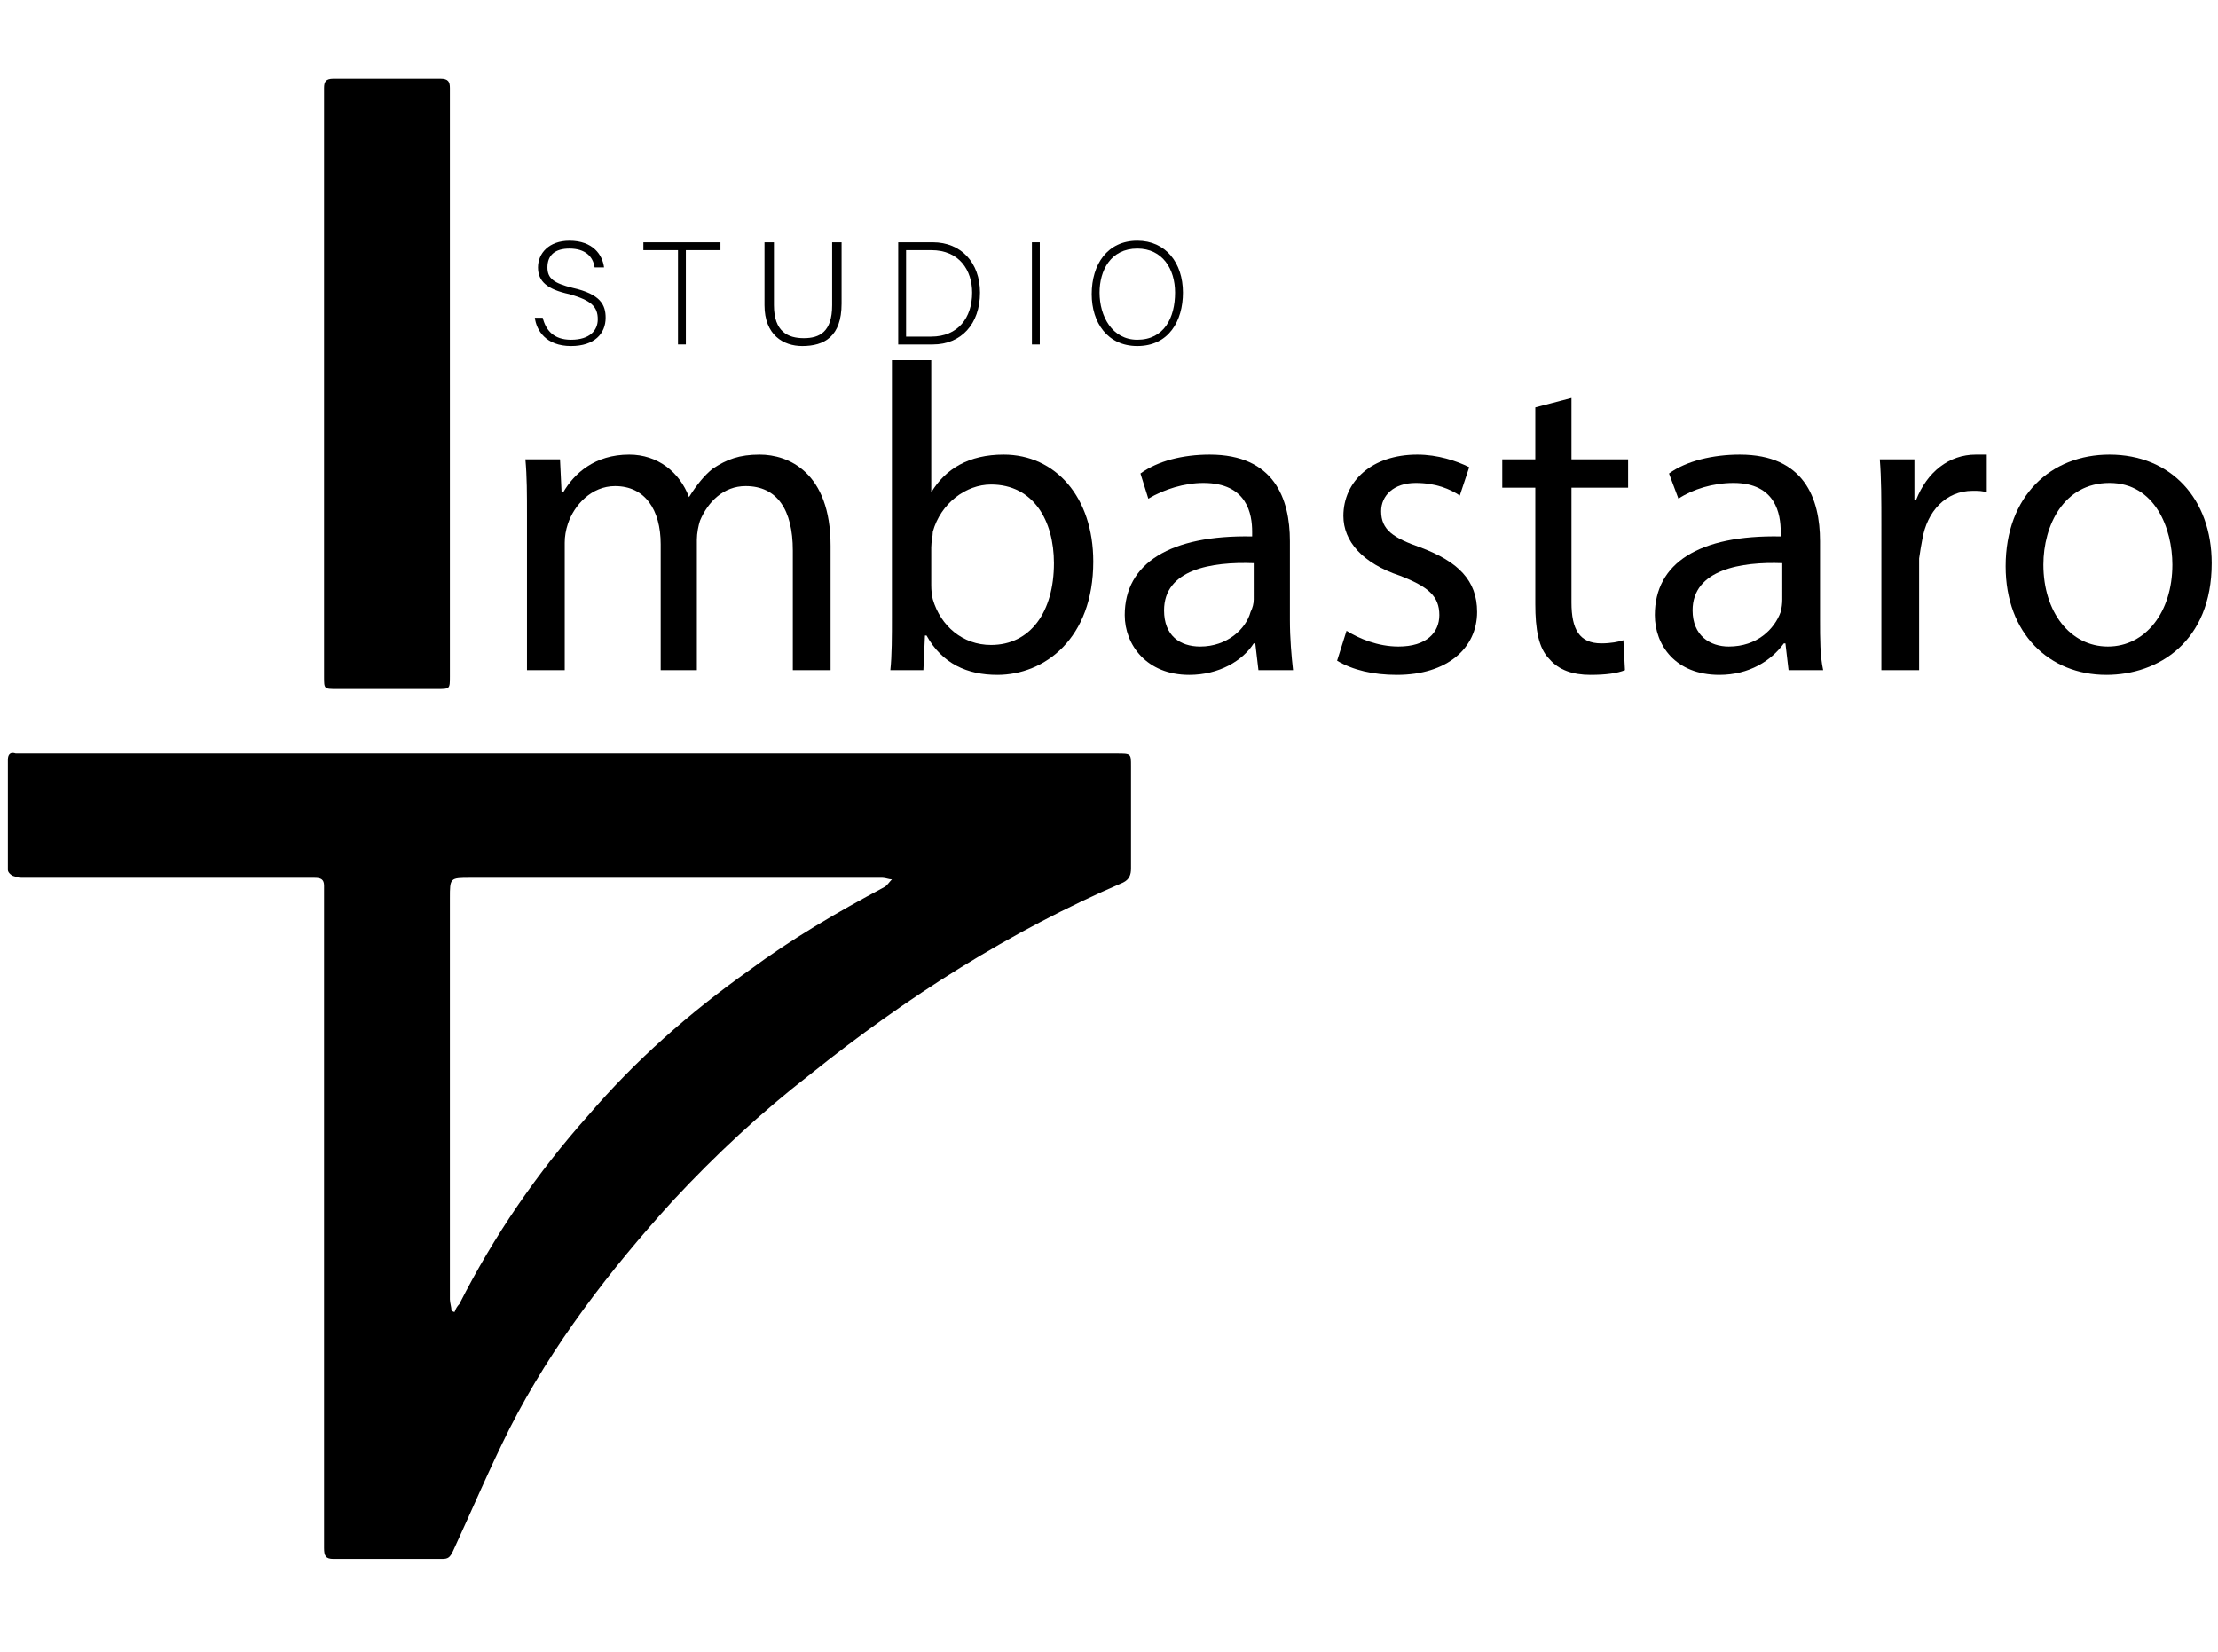 <svg
    version="1.2"
    xmlns="http://www.w3.org/2000/svg"
    viewBox="0 0 141 95"
    width="141"
    height="105"
>
<path
    fill-rule="evenodd"
    d="m36.2 42.9q17.4 0 34.8 0c0.9 0 0.9 0 0.9 0.8q0 3.3 0 6.5c0 0.4-0.1 0.7-0.5 0.9-7.2 3.1-13.8 7.3-19.9 12.2-3.1 2.4-6 5.1-8.7 8-4 4.4-7.7 9.2-10.4 14.5-1.3 2.6-2.4 5.2-3.6 7.8-0.2 0.4-0.3 0.5-0.7 0.5q-3.4 0-6.9 0c-0.5 0-0.6-0.2-0.6-0.7q0-8.5 0-17.1 0-11.6 0-23.1 0-0.9 0-1.9c0-0.4-0.2-0.5-0.6-0.5q-1.4 0-2.9 0-7.8 0-15.6 0c-0.2 0-0.4 0-0.6-0.1-0.1 0-0.4-0.2-0.4-0.4q0-3.5 0-7c0-0.4 0.2-0.5 0.5-0.4q0.9 0 1.8 0 16.7 0 33.4 0zm-7.5 35.4q0.1 0.1 0.2 0.1 0.1-0.3 0.3-0.5 3.3-6.5 8.2-12c3-3.5 6.4-6.5 10.2-9.2 2.7-2 5.6-3.7 8.6-5.3 0.2-0.1 0.3-0.3 0.5-0.5-0.2 0-0.4-0.1-0.6-0.1q-13.1 0-26.2 0c-1.3 0-1.3 0-1.3 1.3q0 12.7 0 25.5c0 0.2 0.1 0.5 0.1 0.7z"
/>
<path d="m28.6 19.5q0 9.2 0 18.5c0 0.8 0 0.8-0.8 0.8q-3.2 0-6.4 0c-0.8 0-0.8 0-0.8-0.8q0-17.9 0-35.7 0-0.9 0-1.7c0-0.4 0.1-0.6 0.6-0.6q3.4 0 6.8 0c0.5 0 0.6 0.2 0.6 0.6q0 0.8 0 1.7 0 8.6 0 17.2z" />
<path d="m33.5 27.8c0-1.4 0-2.5-0.1-3.6h2.2l0.1 2.1h0.1c0.7-1.2 2-2.4 4.2-2.4 1.8 0 3.2 1.1 3.8 2.7 0.5-0.8 1-1.4 1.5-1.8 0.9-0.6 1.7-0.9 3-0.9 1.8 0 4.5 1.1 4.5 5.8v7.9h-2.4v-7.6c0-2.6-1-4.1-3-4.1-1.4 0-2.4 1-2.9 2.2-0.1 0.3-0.2 0.8-0.2 1.2v8.3h-2.3v-8c0-2.2-1-3.7-2.9-3.7-1.5 0-2.6 1.2-3 2.4q-0.2 0.6-0.2 1.2v8.1h-2.4z" />
<path
    fill-rule="evenodd"
    d="m56.6 37.6c0.1-0.9 0.1-2.2 0.1-3.4v-16.3h2.5v8.4c0.9-1.5 2.4-2.4 4.6-2.4 3.3 0 5.7 2.7 5.7 6.8 0 4.9-3.1 7.2-6.1 7.2-1.9 0-3.5-0.7-4.5-2.5h-0.1l-0.1 2.2zm2.6-5.4q0 0.5 0.1 0.9c0.5 1.7 1.9 2.9 3.7 2.9 2.5 0 4-2.1 4-5.2 0-2.7-1.3-5-4-5-1.6 0-3.2 1.2-3.7 3 0 0.3-0.1 0.6-0.1 1z"
/>
<path
    fill-rule="evenodd"
    d="m80 37.6l-0.2-1.7h-0.1c-0.7 1.1-2.2 2-4.1 2-2.7 0-4.1-1.9-4.1-3.8 0-3.3 2.9-5.1 8.1-5v-0.3c0-1.1-0.3-3.1-3.1-3.1-1.2 0-2.5 0.4-3.5 1l-0.5-1.6c1.1-0.8 2.7-1.2 4.4-1.2 4.1 0 5.1 2.8 5.1 5.5v5c0 1.2 0.1 2.3 0.2 3.2zm-0.3-6.8c-2.7-0.1-5.7 0.4-5.7 3 0 1.6 1 2.3 2.3 2.3 1.7 0 2.9-1.1 3.2-2.2q0.2-0.4 0.2-0.8z"
/>
<path d="m85.6 35.1c0.8 0.5 2 1 3.3 1 1.8 0 2.6-0.9 2.6-2 0-1.2-0.7-1.8-2.5-2.5-2.4-0.8-3.6-2.2-3.6-3.8 0-2.2 1.8-3.9 4.7-3.9 1.3 0 2.5 0.4 3.3 0.8l-0.6 1.8c-0.6-0.4-1.5-0.8-2.8-0.8-1.4 0-2.2 0.8-2.2 1.8 0 1.2 0.8 1.7 2.5 2.3 2.4 0.9 3.6 2.1 3.6 4.1 0 2.3-1.9 4-5.1 4-1.5 0-2.8-0.3-3.8-0.9z" />
<path d="m99.9 20.3v3.9h3.6v1.8h-3.6v7.3c0 1.7 0.5 2.6 1.9 2.6 0.6 0 1.1-0.1 1.4-0.2l0.1 1.9c-0.5 0.2-1.2 0.3-2.2 0.3-1.1 0-2-0.3-2.6-1-0.7-0.7-0.9-1.9-0.9-3.5v-7.4h-2.1v-1.8h2.1v-3.3z" />
<path
    fill-rule="evenodd"
    d="m113.7 37.6l-0.2-1.7h-0.1c-0.8 1.1-2.2 2-4.1 2-2.8 0-4.1-1.9-4.1-3.8 0-3.3 2.8-5.1 8-5v-0.3c0-1.1-0.3-3.1-3-3.1-1.3 0-2.6 0.4-3.5 1l-0.6-1.6c1.1-0.8 2.8-1.2 4.5-1.2 4.1 0 5.1 2.8 5.1 5.5v5c0 1.2 0 2.3 0.2 3.2zm-0.4-6.8c-2.6-0.1-5.7 0.4-5.7 3 0 1.6 1.1 2.3 2.3 2.3 1.8 0 2.9-1.1 3.3-2.2q0.1-0.4 0.1-0.8z"
/>
<path d="m119.6 28.4c0-1.6 0-3-0.1-4.2h2.2v2.6h0.1c0.7-1.8 2.1-2.9 3.8-2.9 0.3 0 0.5 0 0.7 0v2.4c-0.3-0.1-0.5-0.1-0.9-0.1-1.7 0-2.9 1.3-3.2 3.1q-0.1 0.5-0.2 1.2v7.1h-2.4z" />
<path
    fill-rule="evenodd"
    d="m140.6 30.8c0 5-3.4 7.1-6.7 7.1-3.6 0-6.4-2.6-6.4-6.9 0-4.5 2.9-7.1 6.6-7.1 3.9 0 6.5 2.8 6.5 6.9zm-10.7 0.1c0 3 1.7 5.2 4.1 5.2 2.4 0 4.1-2.2 4.1-5.2 0-2.3-1.1-5.2-4-5.2-2.9 0-4.2 2.7-4.2 5.2z"
/>
<path
    class="a"
    d="m34.5 15.2c0.2 0.8 0.7 1.4 1.8 1.4 1.2 0 1.7-0.6 1.7-1.3 0-0.8-0.4-1.2-1.8-1.6-1.4-0.3-2-0.8-2-1.7 0-0.9 0.7-1.7 2-1.7 1.5 0 2.1 0.9 2.2 1.7h-0.6c-0.1-0.7-0.6-1.2-1.6-1.2-0.9 0-1.4 0.4-1.4 1.2 0 0.7 0.4 1 1.6 1.3 1.8 0.4 2.1 1.1 2.1 1.9 0 1-0.7 1.8-2.2 1.8-1.6 0-2.2-1-2.3-1.8z"
/>
<path class="a" d="m43.1 10.9h-2.2v-0.5h4.9v0.5h-2.2v6h-0.5z" />
<path
    class="a"
    d="m49.2 10.4v4c0 1.7 0.9 2.1 1.9 2.1 1 0 1.8-0.4 1.8-2.1v-4h0.6v3.9c0 2.1-1.1 2.7-2.5 2.7-1.2 0-2.4-0.7-2.4-2.6v-4z"
/>
<path
    fill-rule="evenodd"
    class="a"
    d="m57.1 10.4h2.2c1.8 0 3 1.3 3 3.2 0 2-1.2 3.3-3 3.3h-2.2zm0.5 6h1.6c1.7 0 2.6-1.2 2.6-2.8 0-1.4-0.8-2.7-2.6-2.7h-1.6z"
/>
<path class="a" d="m66.1 10.4v6.5h-0.5v-6.5z" />
<path
    fill-rule="evenodd"
    class="a"
    d="m75.2 13.6c0 1.8-0.9 3.4-2.9 3.4-1.9 0-2.9-1.5-2.9-3.3 0-1.9 1-3.4 2.9-3.4 1.8 0 2.9 1.4 2.9 3.3zm-5.3 0c0 1.5 0.8 3 2.4 3 1.7 0 2.4-1.4 2.4-3 0-1.5-0.8-2.8-2.4-2.8-1.7 0-2.4 1.4-2.4 2.8z"
/>
</svg>